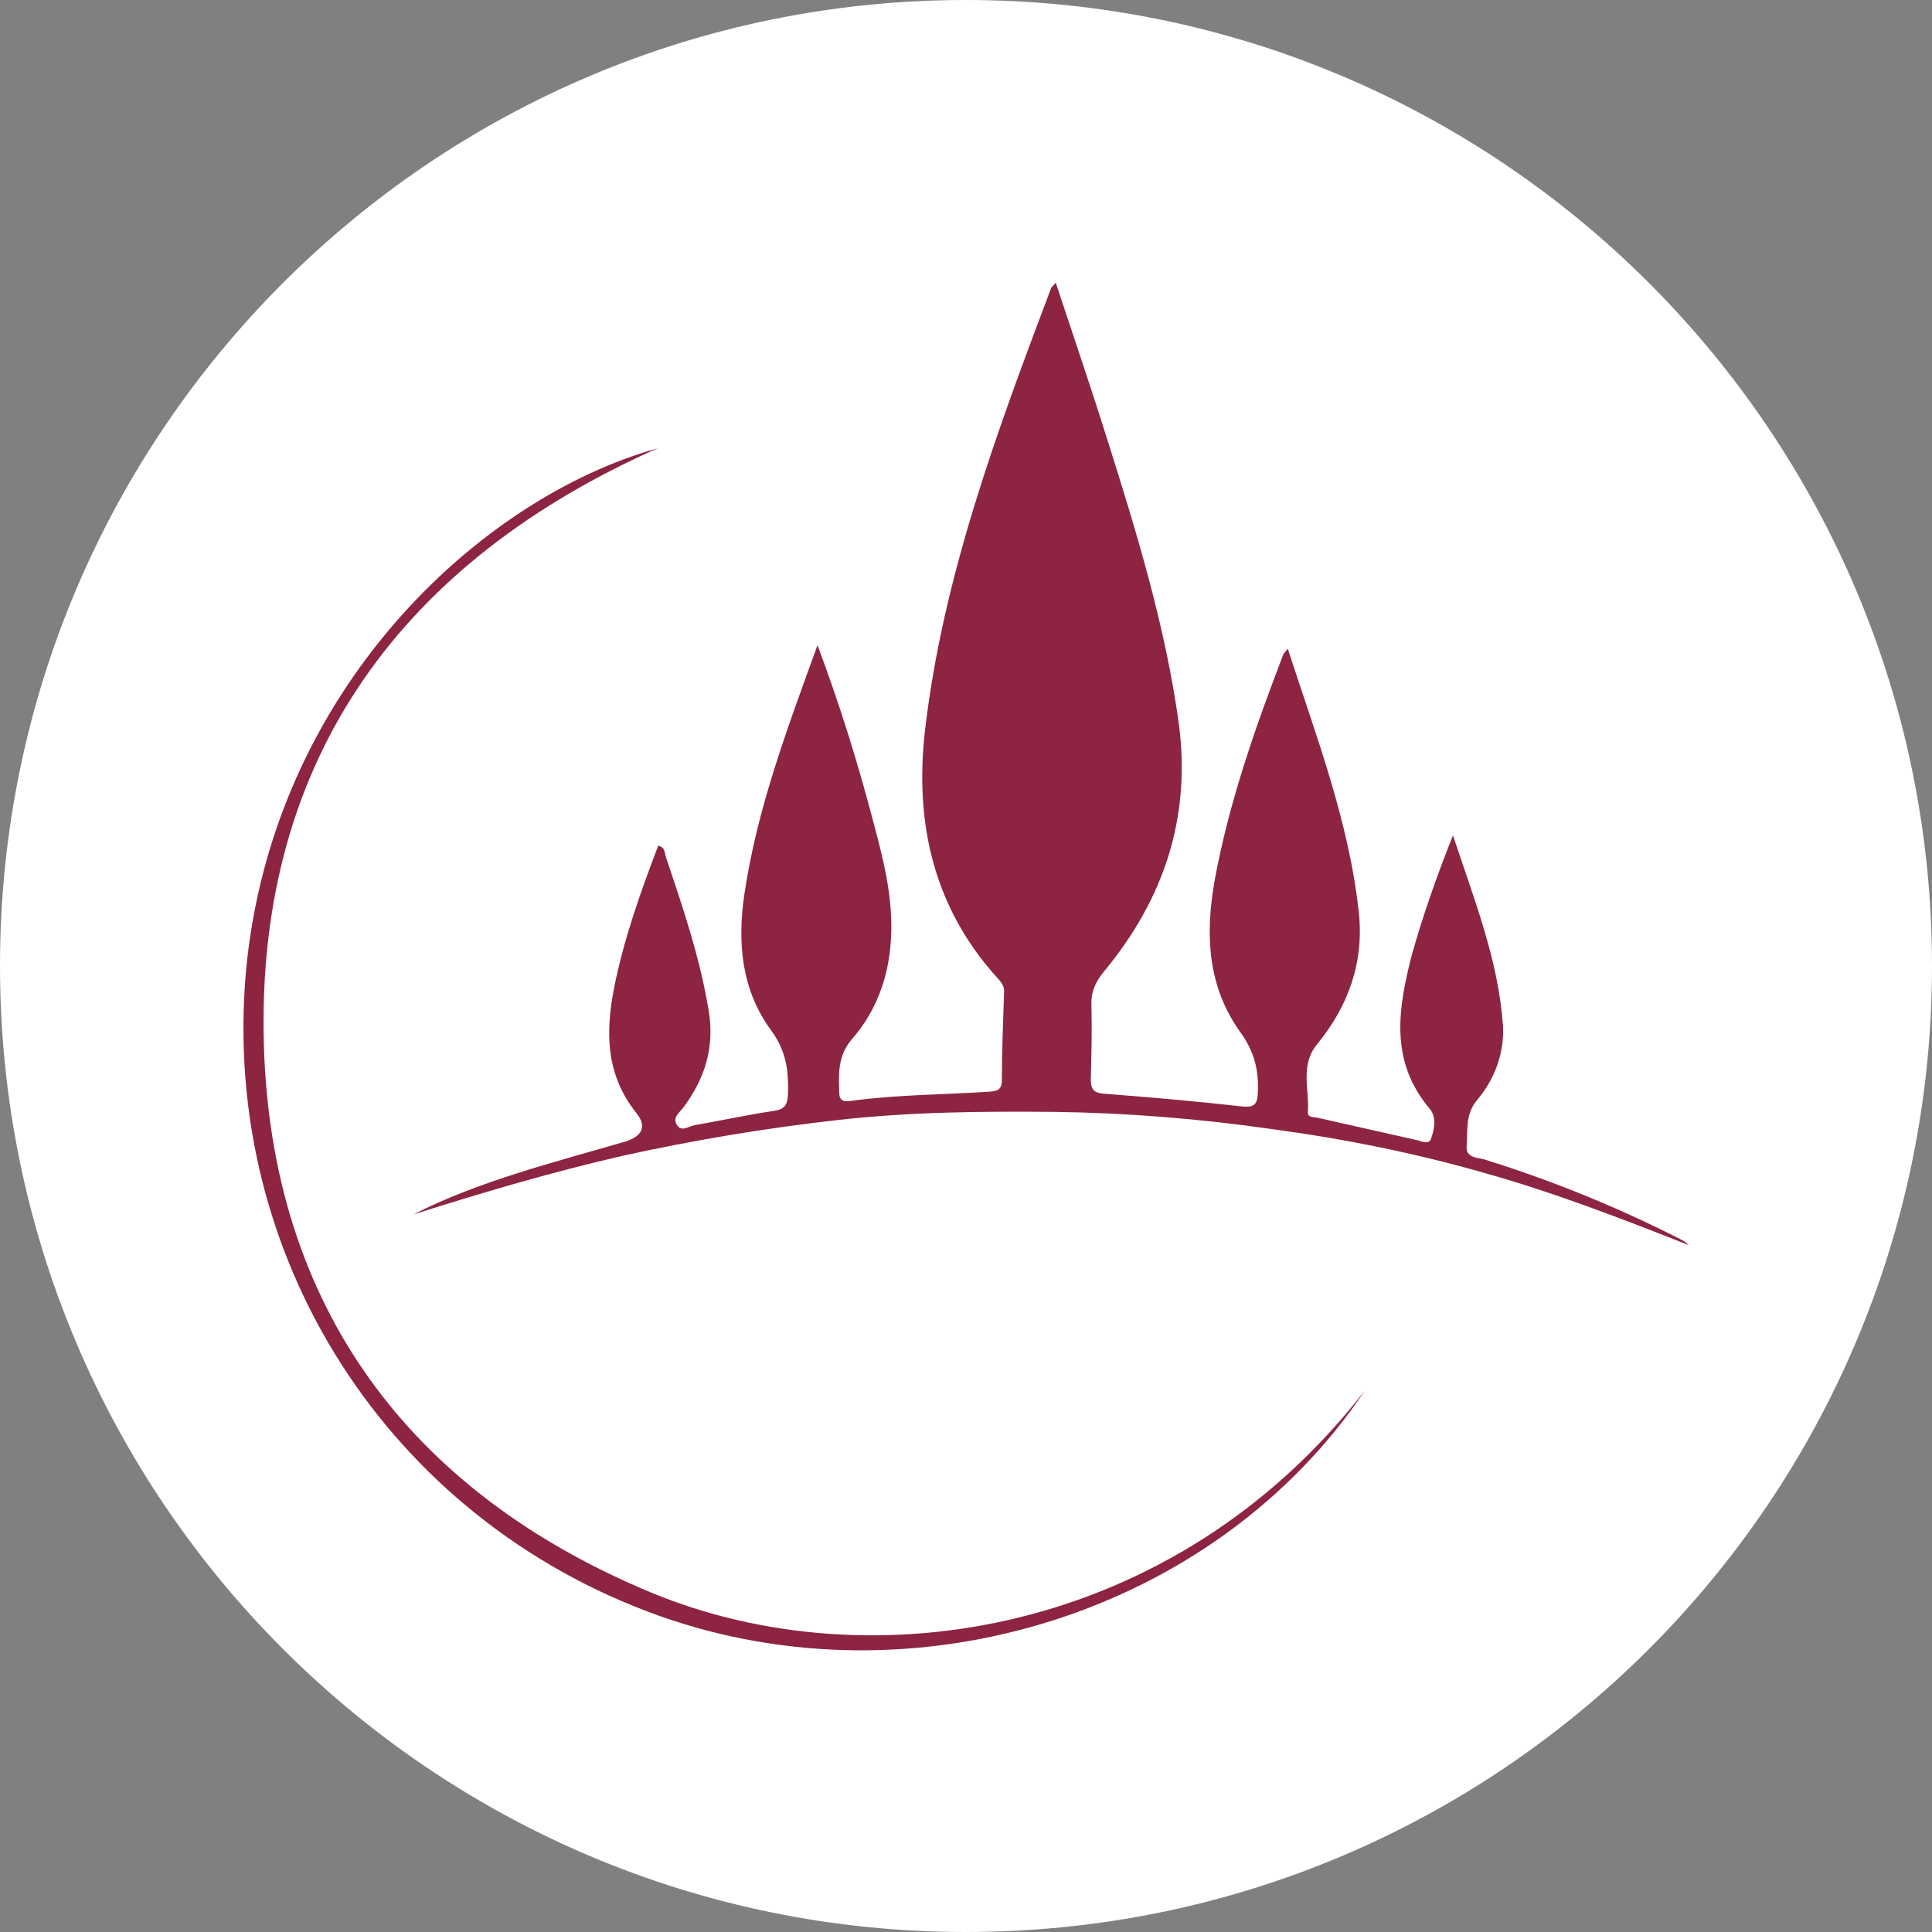 <?xml version="1.0" encoding="utf-8"?>
<!-- Generator: Adobe Illustrator 26.3.1, SVG Export Plug-In . SVG Version: 6.00 Build 0)  -->
<svg version="1.1" id="Layer_1" xmlns="http://www.w3.org/2000/svg" xmlns:xlink="http://www.w3.org/1999/xlink" x="0px" y="0px"
	 viewBox="0 0 595.3 595.3" style="enable-background:new 0 0 595.3 595.3;" xml:space="preserve">
<rect x="0" y="0" width="595.3" height="595.3" fill="#808080" stroke="none"/>
<style type="text/css">
	.st0{fill:#FFFFFF;}
	.st1{fill:#8D2441;}
</style>
<path class="st0" d="M297.6,595.3L297.6,595.3C133.3,595.3,0,462,0,297.6l0,0C0,133.3,133.3,0,297.6,0l0,0
	C462,0,595.3,133.3,595.3,297.6l0,0C595.3,462,462,595.3,297.6,595.3z"/>
<path class="st0" d="M584.9,375.9c0.5-2,1.1-4,1.6-6L584.9,375.9z"/>
<polygon class="st0" points="586.4,369.9 586.4,369.9 586.4,369.9 "/>
<g>
	<path class="st1" d="M447.7,257.4c6.7,20.2,14,38.6,15.4,58.6c0.5,8.3-2.5,16.5-8,23c-3.7,4.4-2.8,9.4-3.2,14.3
		c-0.2,3.4,3.2,3.4,5.3,3.9c20.9,6.5,41.1,14.7,60.5,24.6c0.9,0.5,1.8,0.9,2.5,1.8c-20.5-8.1-41.2-16.1-62.5-22.1
		c-21.6-6.2-43.5-10.6-65.8-13.6c-22.3-3.2-44.6-5-67.1-5.3c-22.3-0.2-44.4,0-66.6,2.5c-22.3,2.5-44.4,6.2-66.2,11
		c-21.8,5-43.2,11.3-64.6,18.1c10.3-5.3,21.1-9.2,32-12.7c11-3.5,22.1-6.5,33.1-9.7c5.3-1.6,6.9-4.6,3.7-8.7
		c-9.6-11.9-9.7-25.1-6.9-39.1c3-14.9,8.1-29.2,13.5-43.4c2.1,0.4,1.9,1.9,2.3,3.2c5.3,15.8,10.6,31.3,13.3,47.8
		c1.8,11.2-1.2,20.7-7.8,29.6c-1.2,1.6-3.4,3-2.1,5.3c1.4,2.5,3.7,0.5,5.5,0.2c8.1-1.4,16.3-3.2,24.4-4.4c3.4-0.5,4.2-1.8,4.4-5.1
		c0.2-7.1-0.4-13.1-5.1-19.6c-9.2-12.4-10.6-27.1-8.3-42.3c3.9-26.2,13.1-50.6,22.5-76.5c6.7,17.9,12,34.9,16.6,52.2
		c3.4,12.7,6.9,25.3,6,38.8c-0.7,11.5-4.6,21.9-12,30.4c-4.4,5.1-4.1,10.6-3.9,16.5c0,2.7,1.6,2.8,3.7,2.5c14-1.9,28.1-1.9,42.3-2.8
		c2.7-0.2,4.1-0.5,4.1-3.7c0-9,0.4-18.2,0.7-27.3c0-1.8-1.1-3-2.1-4.1c-19.8-21.8-25.5-48.1-22.3-76.1c5.5-47.4,22.1-92,38.9-136.5
		c0.2-0.4,0.5-0.5,1.4-1.6c5.5,16.6,11,32.7,16.1,49c9,28.5,17.7,57,21.8,86.7c3.9,29-4.6,54.3-23,76.5c-2.8,3.4-4.1,6.5-3.9,10.8
		c0.2,7.4,0,15-0.2,22.5c0,3,0.9,4.2,4.1,4.4c14.2,1.1,28.1,2.3,42.3,3.9c4.4,0.5,5-0.9,5.1-4.8c0.2-6.5-1.1-12-5.3-17.9
		c-10.3-14.2-11-30.4-8-47.1c4.4-23.9,12.4-46.7,21.1-69.4c0.2-0.5,0.7-0.9,1.4-1.8c8.8,27.1,18.9,53.3,21.9,81.4
		c1.6,15.2-3.2,28.7-12.9,40.5c-5.3,6.5-2.3,14-2.8,20.9c-0.2,1.8,2.1,1.4,3.4,1.8c10.3,2.3,20.5,4.6,30.6,6.9
		c1.2,0.4,3.2,1.2,3.9-0.4c1.1-3,1.8-6.9-0.4-9.4c-12.4-14.7-9.7-30.8-5.5-47.3C438.3,282.6,442.4,270.7,447.7,257.4z"/>
	<path class="st1" d="M420.6,428.4c-45.7,68.3-138.4,97.7-217.7,69.4C119.7,468,67.9,387.3,75.8,299.2
		c8-86.2,71.7-145.7,126.9-161.1C125,172.6,78.8,232.8,81.3,321.8c2.3,80.7,44.8,137.9,119.3,168.9C268.1,518.7,362,504,420.6,428.4
		z"/>
</g>
</svg>
